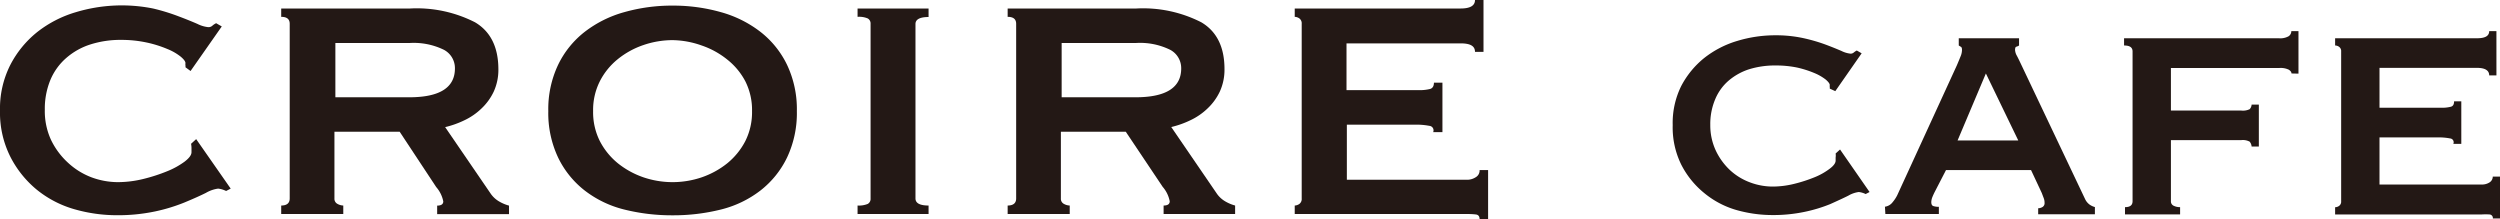 <svg xmlns="http://www.w3.org/2000/svg" viewBox="0 0 294 25.76"><defs><style>.cls-1{fill:#231815;}</style></defs><title>logo</title><g id="レイヤー_2" data-name="レイヤー 2"><g id="レイヤー_1-2" data-name="レイヤー 1"><path class="cls-1" d="M21.81,7.91a.83.83,0,0,0,0-.22,1,1,0,0,1,0-.27c0-.19-.18-.43-.55-.75a6.24,6.24,0,0,0-1.56-.9A13.53,13.53,0,0,0,17.25,5a14.22,14.22,0,0,0-3-.31,11.63,11.63,0,0,0-3.6.53A8,8,0,0,0,7.8,6.81,7,7,0,0,0,5.93,9.39a8.87,8.87,0,0,0-.66,3.52A8.07,8.07,0,0,0,6,16.45,8.79,8.79,0,0,0,8,19.14a8.47,8.47,0,0,0,2.75,1.71,9,9,0,0,0,3.13.57,12.68,12.68,0,0,0,3-.38,20,20,0,0,0,2.8-.91A9.29,9.29,0,0,0,21.72,19c.53-.41.8-.77.8-1.1v-.44a2.72,2.72,0,0,0-.05-.55l.6-.55,4.06,5.82-.54.28a2.84,2.84,0,0,0-.94-.28,3.87,3.87,0,0,0-1.43.5c-.66.33-1.49.7-2.5,1.12a20.32,20.32,0,0,1-3.51,1.07,21.19,21.19,0,0,1-4.48.44,18.19,18.19,0,0,1-5-.71,12.43,12.43,0,0,1-4.39-2.28,12.15,12.15,0,0,1-3.13-3.9A11.56,11.56,0,0,1,0,13,11.36,11.36,0,0,1,1.21,7.64,12,12,0,0,1,4.39,3.76,13.48,13.48,0,0,1,8.93,1.43,18.69,18.69,0,0,1,18,1,23.59,23.59,0,0,1,21,1.92c.88.33,1.61.63,2.19.88a3.72,3.72,0,0,0,1.27.39A.67.67,0,0,0,25,3a1.88,1.88,0,0,1,.42-.27l.66.38L22.41,8.35Z"/><path class="cls-1" d="M48.23,1a15.05,15.05,0,0,1,7.63,1.62q2.74,1.62,2.75,5.52a6.17,6.17,0,0,1-.55,2.64,6.61,6.61,0,0,1-1.46,2,7.49,7.49,0,0,1-2,1.37,11,11,0,0,1-2.25.8l5.38,7.86a3.11,3.11,0,0,0,1,.9,4.72,4.72,0,0,0,1.13.47v1H51.41v-1c.48,0,.72-.17.72-.5A3.64,3.64,0,0,0,51.3,22L47,15.49H39.33v7.85a.67.67,0,0,0,.36.64,1.49,1.49,0,0,0,.68.19v1h-7.3v-1c.66,0,1-.28,1-.83V2.8c0-.55-.33-.82-1-.82V1Zm-.11,10.44q5.39,0,5.38-3.41a2.44,2.44,0,0,0-1.29-2.17,8.07,8.07,0,0,0-4.09-.8H39.44v6.38Z"/><path class="cls-1" d="M79.1.66a20.51,20.51,0,0,1,5.68.77,13.47,13.47,0,0,1,4.64,2.31,10.91,10.91,0,0,1,3.13,3.87,12.16,12.16,0,0,1,1.16,5.46,12.21,12.21,0,0,1-1.16,5.47,10.91,10.91,0,0,1-3.13,3.87,12.52,12.52,0,0,1-4.64,2.23,23.08,23.08,0,0,1-5.68.68,23.11,23.11,0,0,1-5.69-.68,12.52,12.52,0,0,1-4.64-2.23,10.91,10.91,0,0,1-3.13-3.87,12.21,12.21,0,0,1-1.16-5.47,12.16,12.16,0,0,1,1.16-5.46,10.91,10.91,0,0,1,3.13-3.87,13.47,13.47,0,0,1,4.64-2.31A20.53,20.53,0,0,1,79.1.66Zm0,4.06a10.62,10.62,0,0,0-3.44.58,9.79,9.79,0,0,0-3,1.65,8,8,0,0,0-2.12,2.61,7.5,7.5,0,0,0-.79,3.51,7.57,7.57,0,0,0,.79,3.52,8.26,8.26,0,0,0,2.12,2.61,10,10,0,0,0,3,1.65,10.64,10.64,0,0,0,6.87,0,10,10,0,0,0,3-1.65,8.26,8.26,0,0,0,2.12-2.61,7.57,7.57,0,0,0,.79-3.52,7.5,7.5,0,0,0-.79-3.51A8,8,0,0,0,85.52,7a9.79,9.79,0,0,0-3-1.65A10.6,10.6,0,0,0,79.1,4.72Z"/><path class="cls-1" d="M100.85,24.17a2.73,2.73,0,0,0,1.2-.19.68.68,0,0,0,.33-.64V2.8a.68.68,0,0,0-.33-.63,2.59,2.59,0,0,0-1.2-.19V1h8.35V2c-1,0-1.54.27-1.54.82V23.34c0,.55.51.83,1.54.83v1h-8.35Z"/><path class="cls-1" d="M133.64,1a15.05,15.05,0,0,1,7.63,1.62Q144,4.23,144,8.13a6.17,6.17,0,0,1-.55,2.64,6.61,6.61,0,0,1-1.46,2,7.49,7.49,0,0,1-2,1.37,11,11,0,0,1-2.25.8l5.38,7.86a3.11,3.11,0,0,0,1,.9,4.72,4.72,0,0,0,1.13.47v1h-8.41v-1c.48,0,.72-.17.72-.5a3.64,3.64,0,0,0-.83-1.7l-4.34-6.48h-7.63v7.85a.67.67,0,0,0,.36.64,1.49,1.49,0,0,0,.68.19v1h-7.3v-1c.66,0,1-.28,1-.83V2.8c0-.55-.33-.82-1-.82V1Zm-.11,10.44q5.39,0,5.38-3.41a2.44,2.44,0,0,0-1.29-2.17,8,8,0,0,0-4.09-.8h-8.68v6.38Z"/><path class="cls-1" d="M173.46,6.1c0-.7-.57-1-1.7-1H158.35v5.5h8.46a5.09,5.09,0,0,0,1.38-.14c.29-.09.44-.34.44-.74h1v5.82h-1.09a.53.53,0,0,0-.44-.74,8.27,8.27,0,0,0-1.71-.14h-8v6.48h14.07a1.89,1.89,0,0,0,1.09-.3A.91.91,0,0,0,174,20h1v5.77h-1c0-.33-.14-.51-.44-.55a8.49,8.49,0,0,0-1.09-.05H152.26v-1a1,1,0,0,0,.55-.19.73.73,0,0,0,.27-.64V2.8a.72.72,0,0,0-.27-.63,1,1,0,0,0-.55-.19V1h19.5c1.13,0,1.7-.33,1.7-1h1V6.1Z"/><path class="cls-1" d="M215.18,10.42a1.23,1.23,0,0,0,0-.19.79.79,0,0,1,0-.23c0-.16-.16-.37-.47-.64a5.72,5.72,0,0,0-1.34-.77,12,12,0,0,0-2-.64,12.31,12.31,0,0,0-2.59-.25,10.21,10.21,0,0,0-3.07.44,7.05,7.05,0,0,0-2.42,1.34,5.84,5.84,0,0,0-1.59,2.21,7.43,7.43,0,0,0-.57,3,7,7,0,0,0,.64,3,7.58,7.58,0,0,0,1.66,2.3,7.06,7.06,0,0,0,2.35,1.45,7.57,7.57,0,0,0,2.68.5,10.62,10.62,0,0,0,2.58-.33,17.19,17.19,0,0,0,2.39-.78,7.72,7.72,0,0,0,1.76-1c.45-.34.68-.66.68-.94v-.37a1.57,1.57,0,0,0,0-.47l.52-.47,3.47,5-.46.24a2.53,2.53,0,0,0-.8-.24,3.25,3.25,0,0,0-1.22.42c-.57.29-1.28.61-2.14,1a17.54,17.54,0,0,1-3,.91,17.94,17.94,0,0,1-3.83.38,15.57,15.57,0,0,1-4.27-.61,10.49,10.49,0,0,1-3.75-2,10.34,10.34,0,0,1-2.68-3.33,9.91,9.91,0,0,1-1-4.63,9.78,9.78,0,0,1,1-4.6,10.44,10.44,0,0,1,2.72-3.31,11.6,11.6,0,0,1,3.88-2,15.33,15.33,0,0,1,4.48-.66,15,15,0,0,1,3.26.33,19.61,19.61,0,0,1,2.6.75c.76.28,1.38.54,1.88.75a3.17,3.17,0,0,0,1.08.33.56.56,0,0,0,.4-.14,1.92,1.92,0,0,1,.35-.23l.57.33-3.1,4.45Z"/><path class="cls-1" d="M221.67,24.31a1.37,1.37,0,0,0,.91-.54,4.1,4.1,0,0,0,.54-.82l7-15.25c.19-.44.33-.79.44-1.06a2,2,0,0,0,.17-.77q0-.29-.12-.36l-.26-.16V4.5h7.09v.85a1.17,1.17,0,0,1-.3.14c-.11,0-.17.16-.17.38a1.57,1.57,0,0,0,.21.68c.14.26.29.57.45.91l7.6,16a1.7,1.7,0,0,0,.52.61,2,2,0,0,0,.61.28v.85h-6.67v-.71a1,1,0,0,0,.5-.14.52.52,0,0,0,.25-.51,1.46,1.46,0,0,0-.09-.52c-.06-.16-.14-.36-.23-.61L238.85,20h-10l-1.31,2.54c-.13.25-.23.48-.31.68a1.67,1.67,0,0,0-.11.54c0,.25.07.41.23.47a1.94,1.94,0,0,0,.66.09v.85h-6.29Zm15.68-7.79-3.81-7.88-3.33,7.88Z"/><path class="cls-1" d="M269.48,8.64q0-.24-.33-.45A2.23,2.23,0,0,0,268,8H255.3v5h8.26a1.83,1.83,0,0,0,1-.16.85.85,0,0,0,.23-.54h.85v4.93h-.85a1,1,0,0,0-.23-.57,1.68,1.68,0,0,0-1-.18H255.3v7.18a.56.56,0,0,0,.33.54,1.65,1.65,0,0,0,.75.16v.85H249.9v-.85c.6,0,.89-.23.89-.7V6.05c0-.47-.32-.7-1-.7V4.5H268a2,2,0,0,0,1.13-.23.72.72,0,0,0,.33-.61h.84v5Z"/><path class="cls-1" d="M292.73,8.87c0-.59-.48-.89-1.45-.89H279.83v4.69h7.22a4.19,4.19,0,0,0,1.18-.12c.25-.07.37-.28.37-.63h.85v5h-.94a.45.45,0,0,0-.38-.64,6.75,6.75,0,0,0-1.45-.12h-6.85v5.54h12a1.63,1.63,0,0,0,.94-.25.81.81,0,0,0,.38-.68H294v4.92h-.84a.42.42,0,0,0-.38-.47,8.23,8.23,0,0,0-.94,0H274.61v-.85a.78.78,0,0,0,.47-.16.61.61,0,0,0,.24-.54V6.05a.61.61,0,0,0-.24-.54.78.78,0,0,0-.47-.16V4.5h16.67c1,0,1.45-.28,1.45-.84h.85V8.87Z"/></g></g></svg>